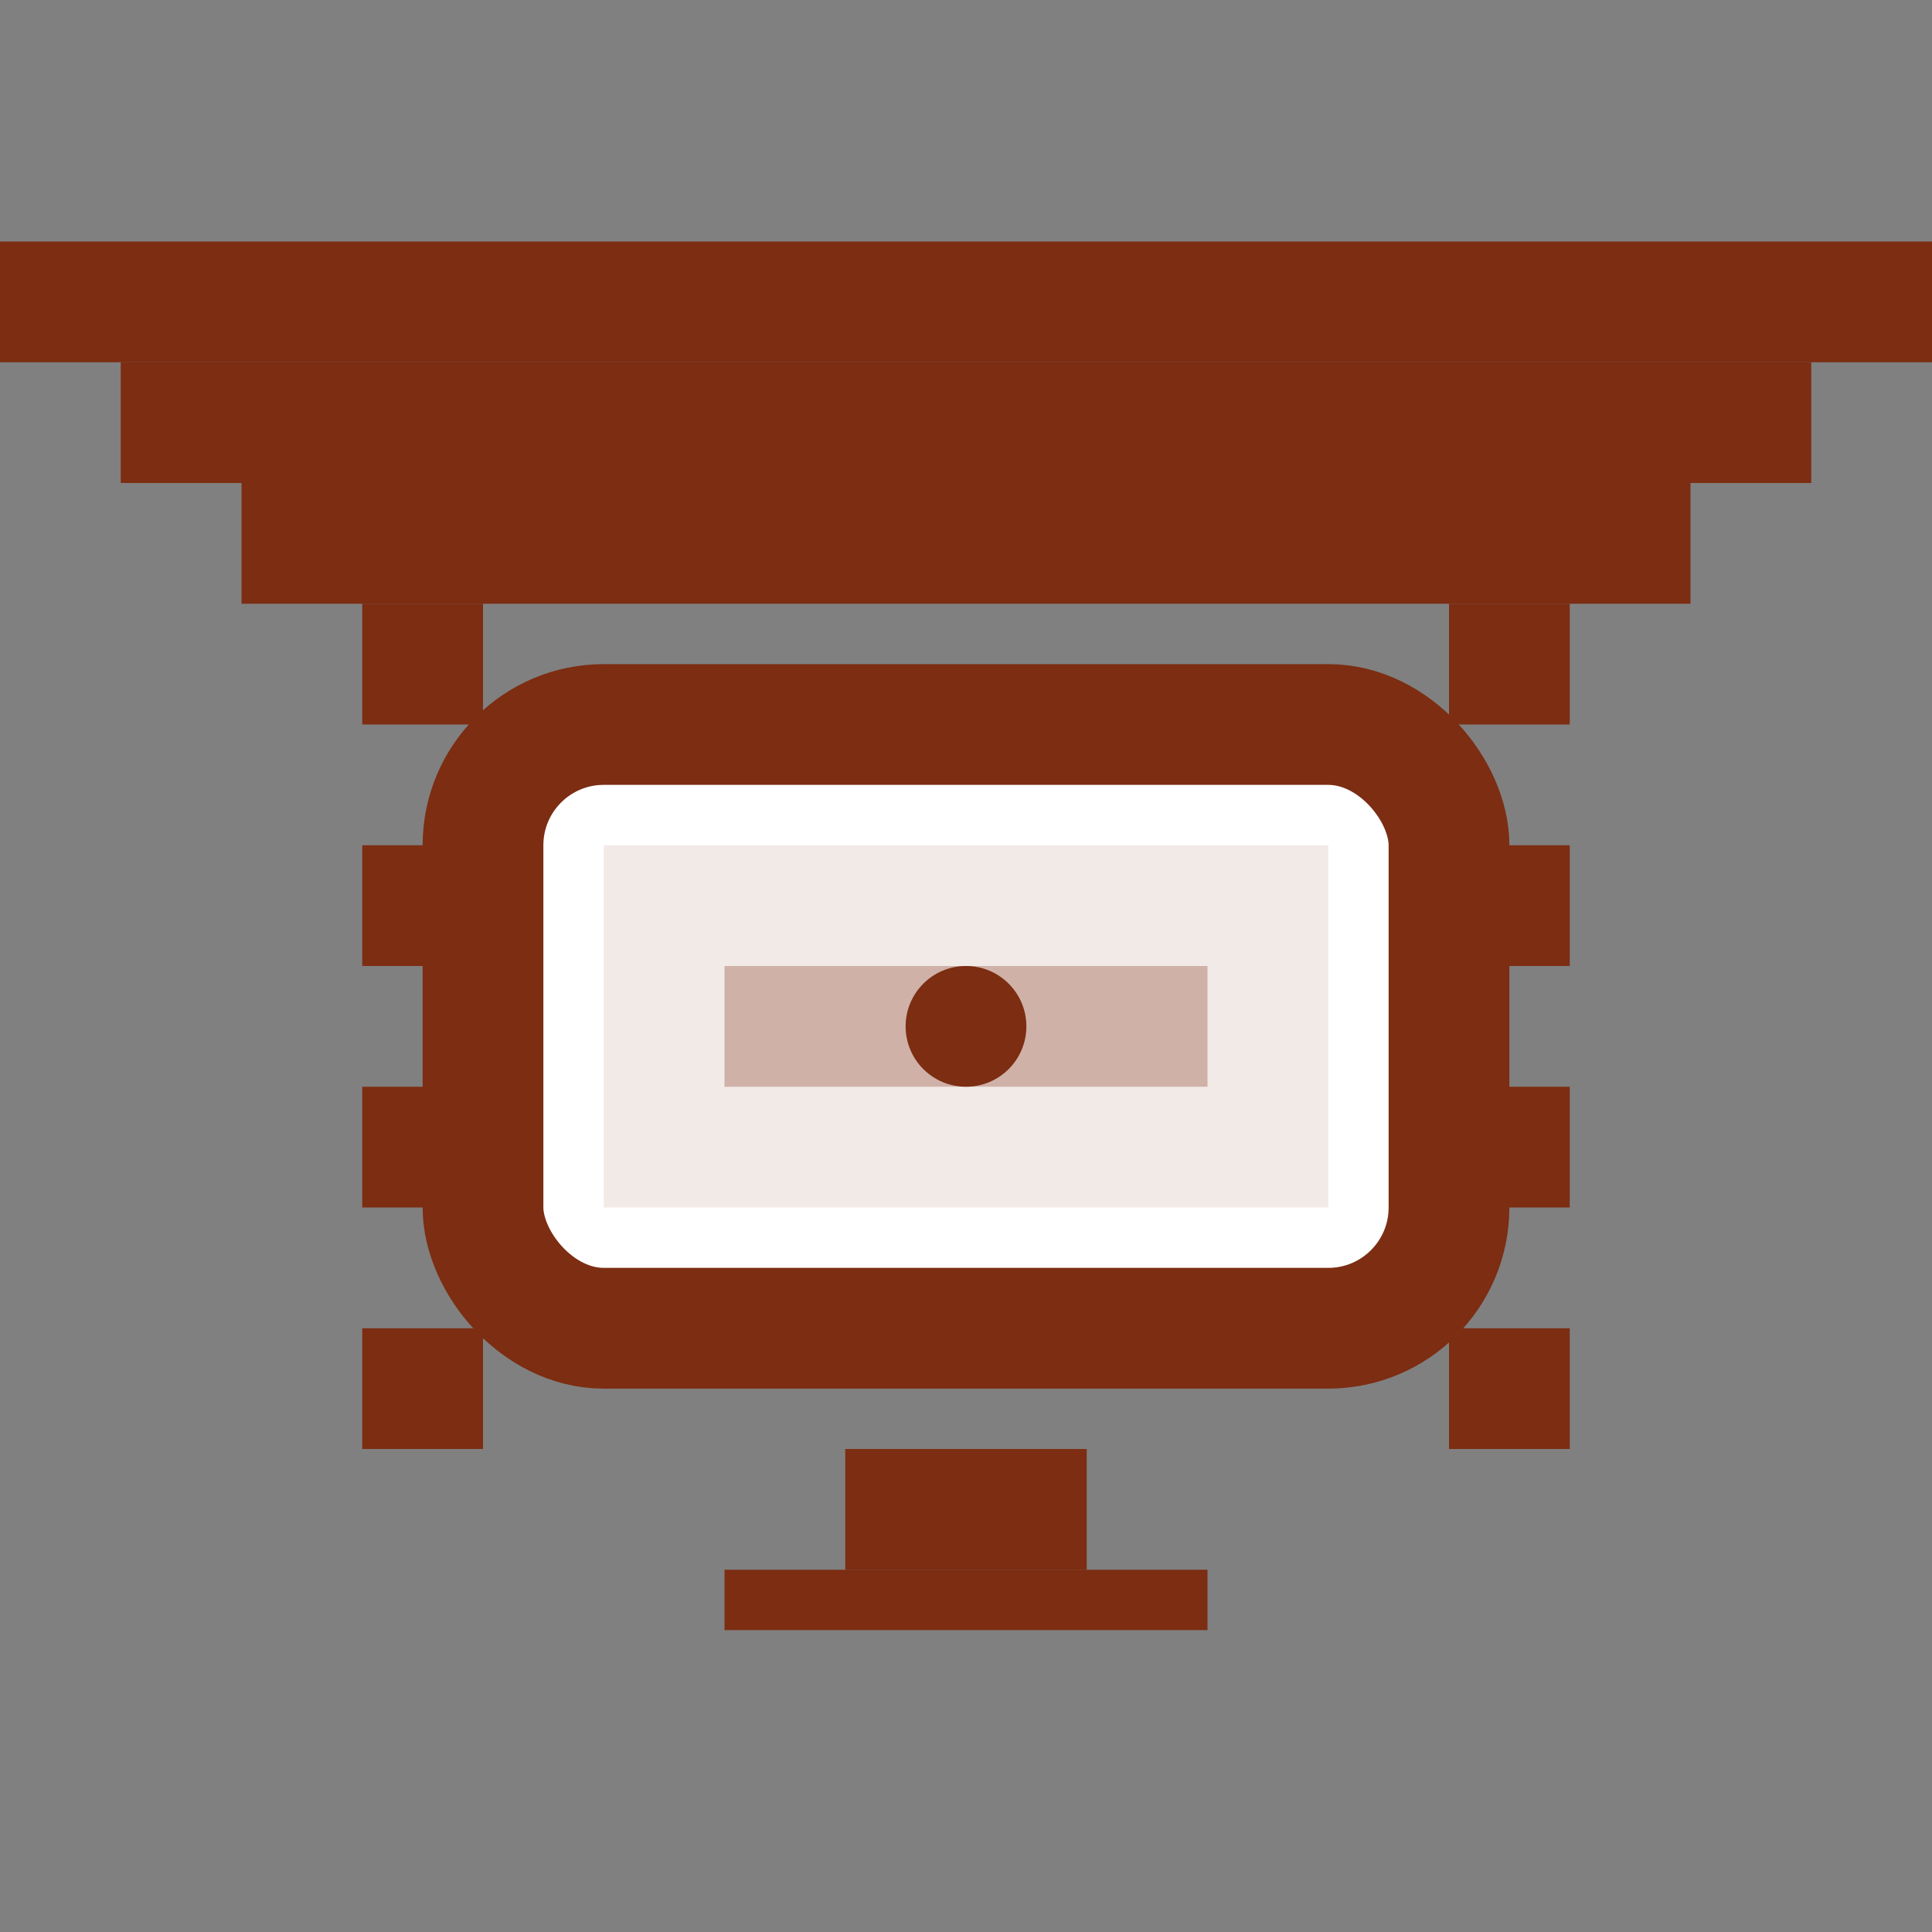<svg width="32" height="32" viewBox="0 0 32 32" fill="none" xmlns="http://www.w3.org/2000/svg">
  <rect x="0" y="0" width="32" height="32" fill="#808080" stroke="none"/>
  <rect x="8" y="12" width="16" height="10" rx="2" stroke="#7c2d12" stroke-width="2" fill="white"/>
  <rect x="10" y="14" width="12" height="6" fill="#7c2d12" opacity="0.1"/>
  <rect x="12" y="16" width="8" height="2" fill="#7c2d12" opacity="0.3"/>
  <circle cx="16" cy="17" r="1" fill="#7c2d12"/>
  <rect x="6" y="10" width="2" height="2" fill="#7c2d12"/>
  <rect x="6" y="14" width="2" height="2" fill="#7c2d12"/>
  <rect x="6" y="18" width="2" height="2" fill="#7c2d12"/>
  <rect x="6" y="22" width="2" height="2" fill="#7c2d12"/>
  <rect x="24" y="10" width="2" height="2" fill="#7c2d12"/>
  <rect x="24" y="14" width="2" height="2" fill="#7c2d12"/>
  <rect x="24" y="18" width="2" height="2" fill="#7c2d12"/>
  <rect x="24" y="22" width="2" height="2" fill="#7c2d12"/>
  <rect x="4" y="8" width="24" height="2" fill="#7c2d12"/>
  <rect x="2" y="6" width="28" height="2" fill="#7c2d12"/>
  <rect x="0" y="4" width="32" height="2" fill="#7c2d12"/>
  <rect x="14" y="24" width="4" height="2" fill="#7c2d12"/>
  <rect x="12" y="26" width="8" height="1" fill="#7c2d12"/>
</svg>

